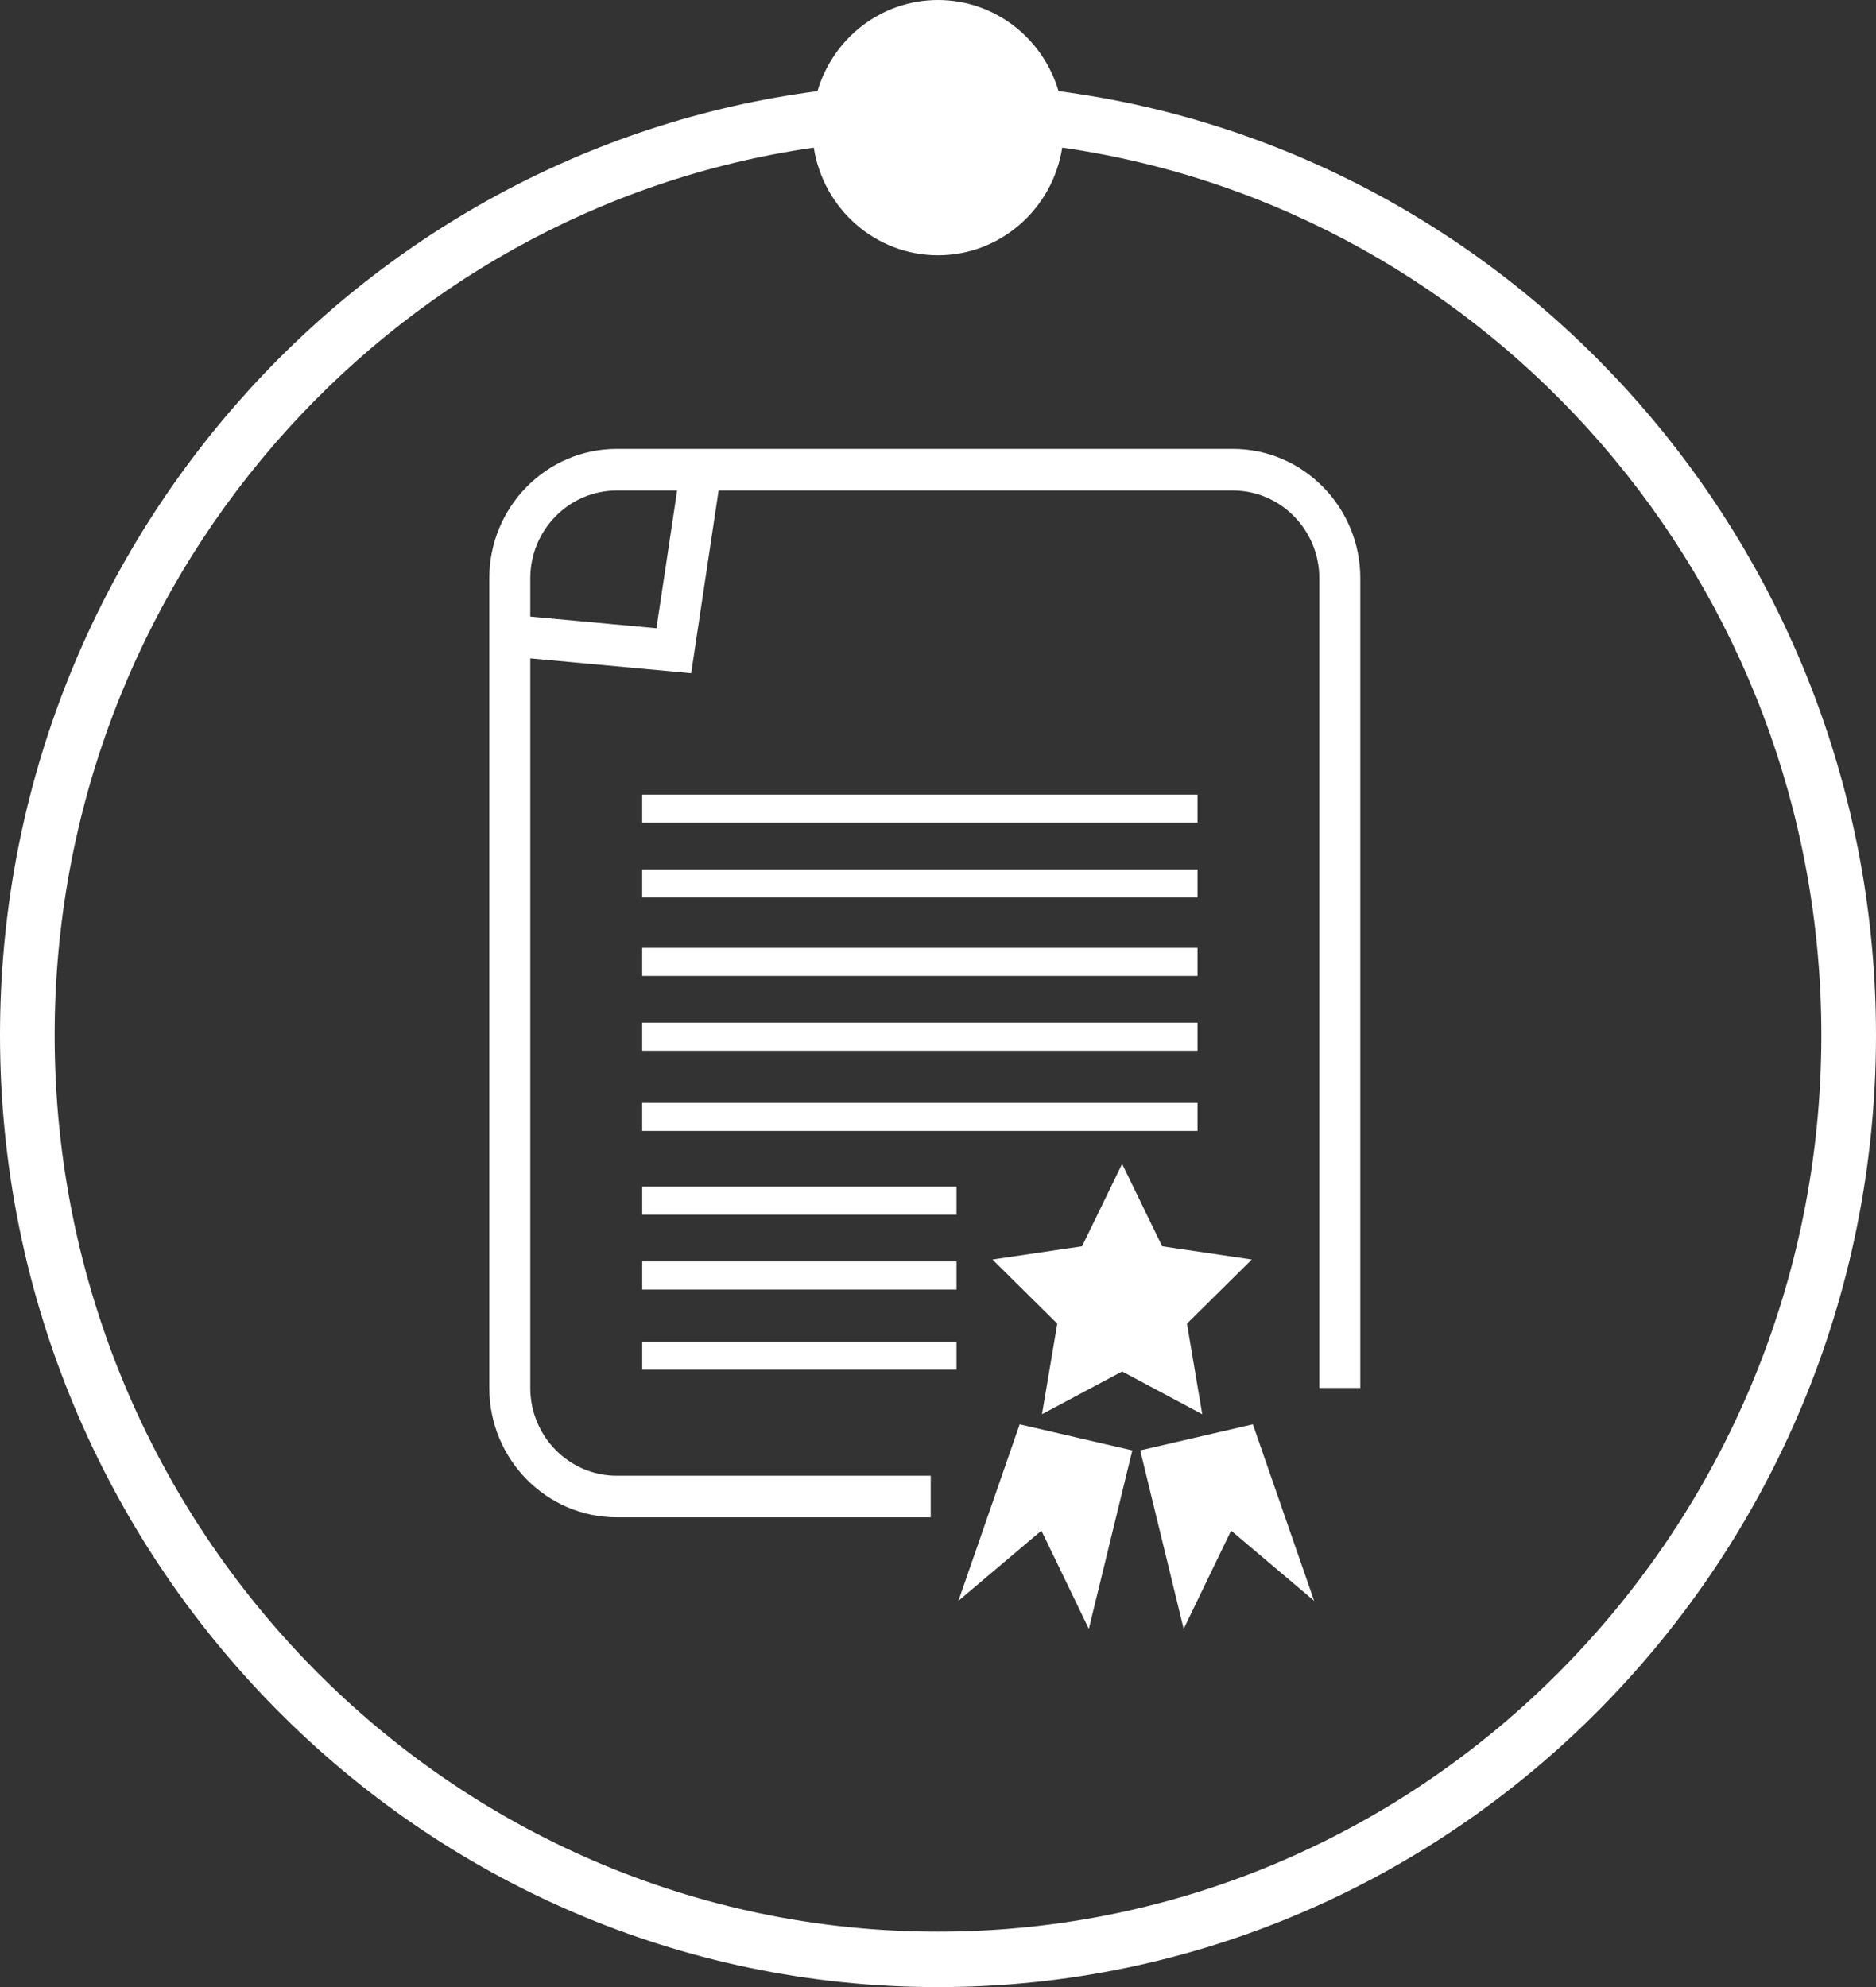 <svg width="135" height="143" viewBox="0 0 135 143" fill="none" xmlns="http://www.w3.org/2000/svg">
<rect x="0" y="0" width="135" height="143" fill="#333333" stroke="none"/>
<path fill-rule="evenodd" clip-rule="evenodd" d="M58.826 6.558C59.939 2.765 63.401 0 67.499 0C71.599 0 75.061 2.765 76.174 6.558C109.315 10.895 135 39.71 135 74.499C135 112.27 104.72 143 67.499 143C30.28 143 0 112.27 0 74.499C0 39.706 25.69 10.888 58.826 6.558ZM58.561 10.623C27.729 15.043 3.933 42.003 3.933 74.499C3.933 110.069 32.449 139.009 67.499 139.009C102.551 139.009 131.067 110.069 131.067 74.499C131.067 42.003 107.271 15.043 76.439 10.623C75.758 15.011 72.015 18.368 67.499 18.368C62.985 18.368 59.242 15.011 58.561 10.623ZM68.97 115.2L73.377 102.5L81.484 104.376L78.354 117.22L74.941 110.149L68.97 115.2ZM90.158 102.5L94.566 115.2L88.593 110.149L85.179 117.22L82.052 104.376L90.158 102.5ZM38.161 99.883V47.379L49.738 48.447L51.712 35.299H88.717C92.148 35.299 94.94 38.132 94.94 41.614V99.883H97.89V41.614C97.89 36.481 93.774 32.305 88.717 32.305H44.384C39.327 32.305 35.211 36.481 35.211 41.614V99.883C35.211 105.016 39.327 109.192 44.384 109.192H66.977V106.198H44.384C40.953 106.198 38.161 103.365 38.161 99.883ZM80.75 83.758L83.633 89.688L90.081 90.639L85.415 95.255L86.516 101.773L80.75 98.695L74.982 101.773L76.084 95.255L71.418 90.639L77.866 89.688L80.75 83.758ZM68.832 96.549H46.215V98.569H68.832V96.549ZM46.215 90.778H68.832V92.799H46.215V90.778ZM68.832 85.393H46.215V87.413H68.832V85.393ZM46.213 79.366H86.175V81.386H46.213V79.366ZM86.175 73.596H46.213V75.616H86.175V73.596ZM46.213 68.211H86.175V70.231H46.213V68.211ZM86.175 62.568H46.213V64.589H86.175V62.568ZM46.213 57.183H86.175V59.203H46.213V57.183ZM44.384 35.299H48.728L47.239 45.209L38.161 44.372V41.614C38.161 38.132 40.953 35.299 44.384 35.299Z" fill="white"/>
</svg>
